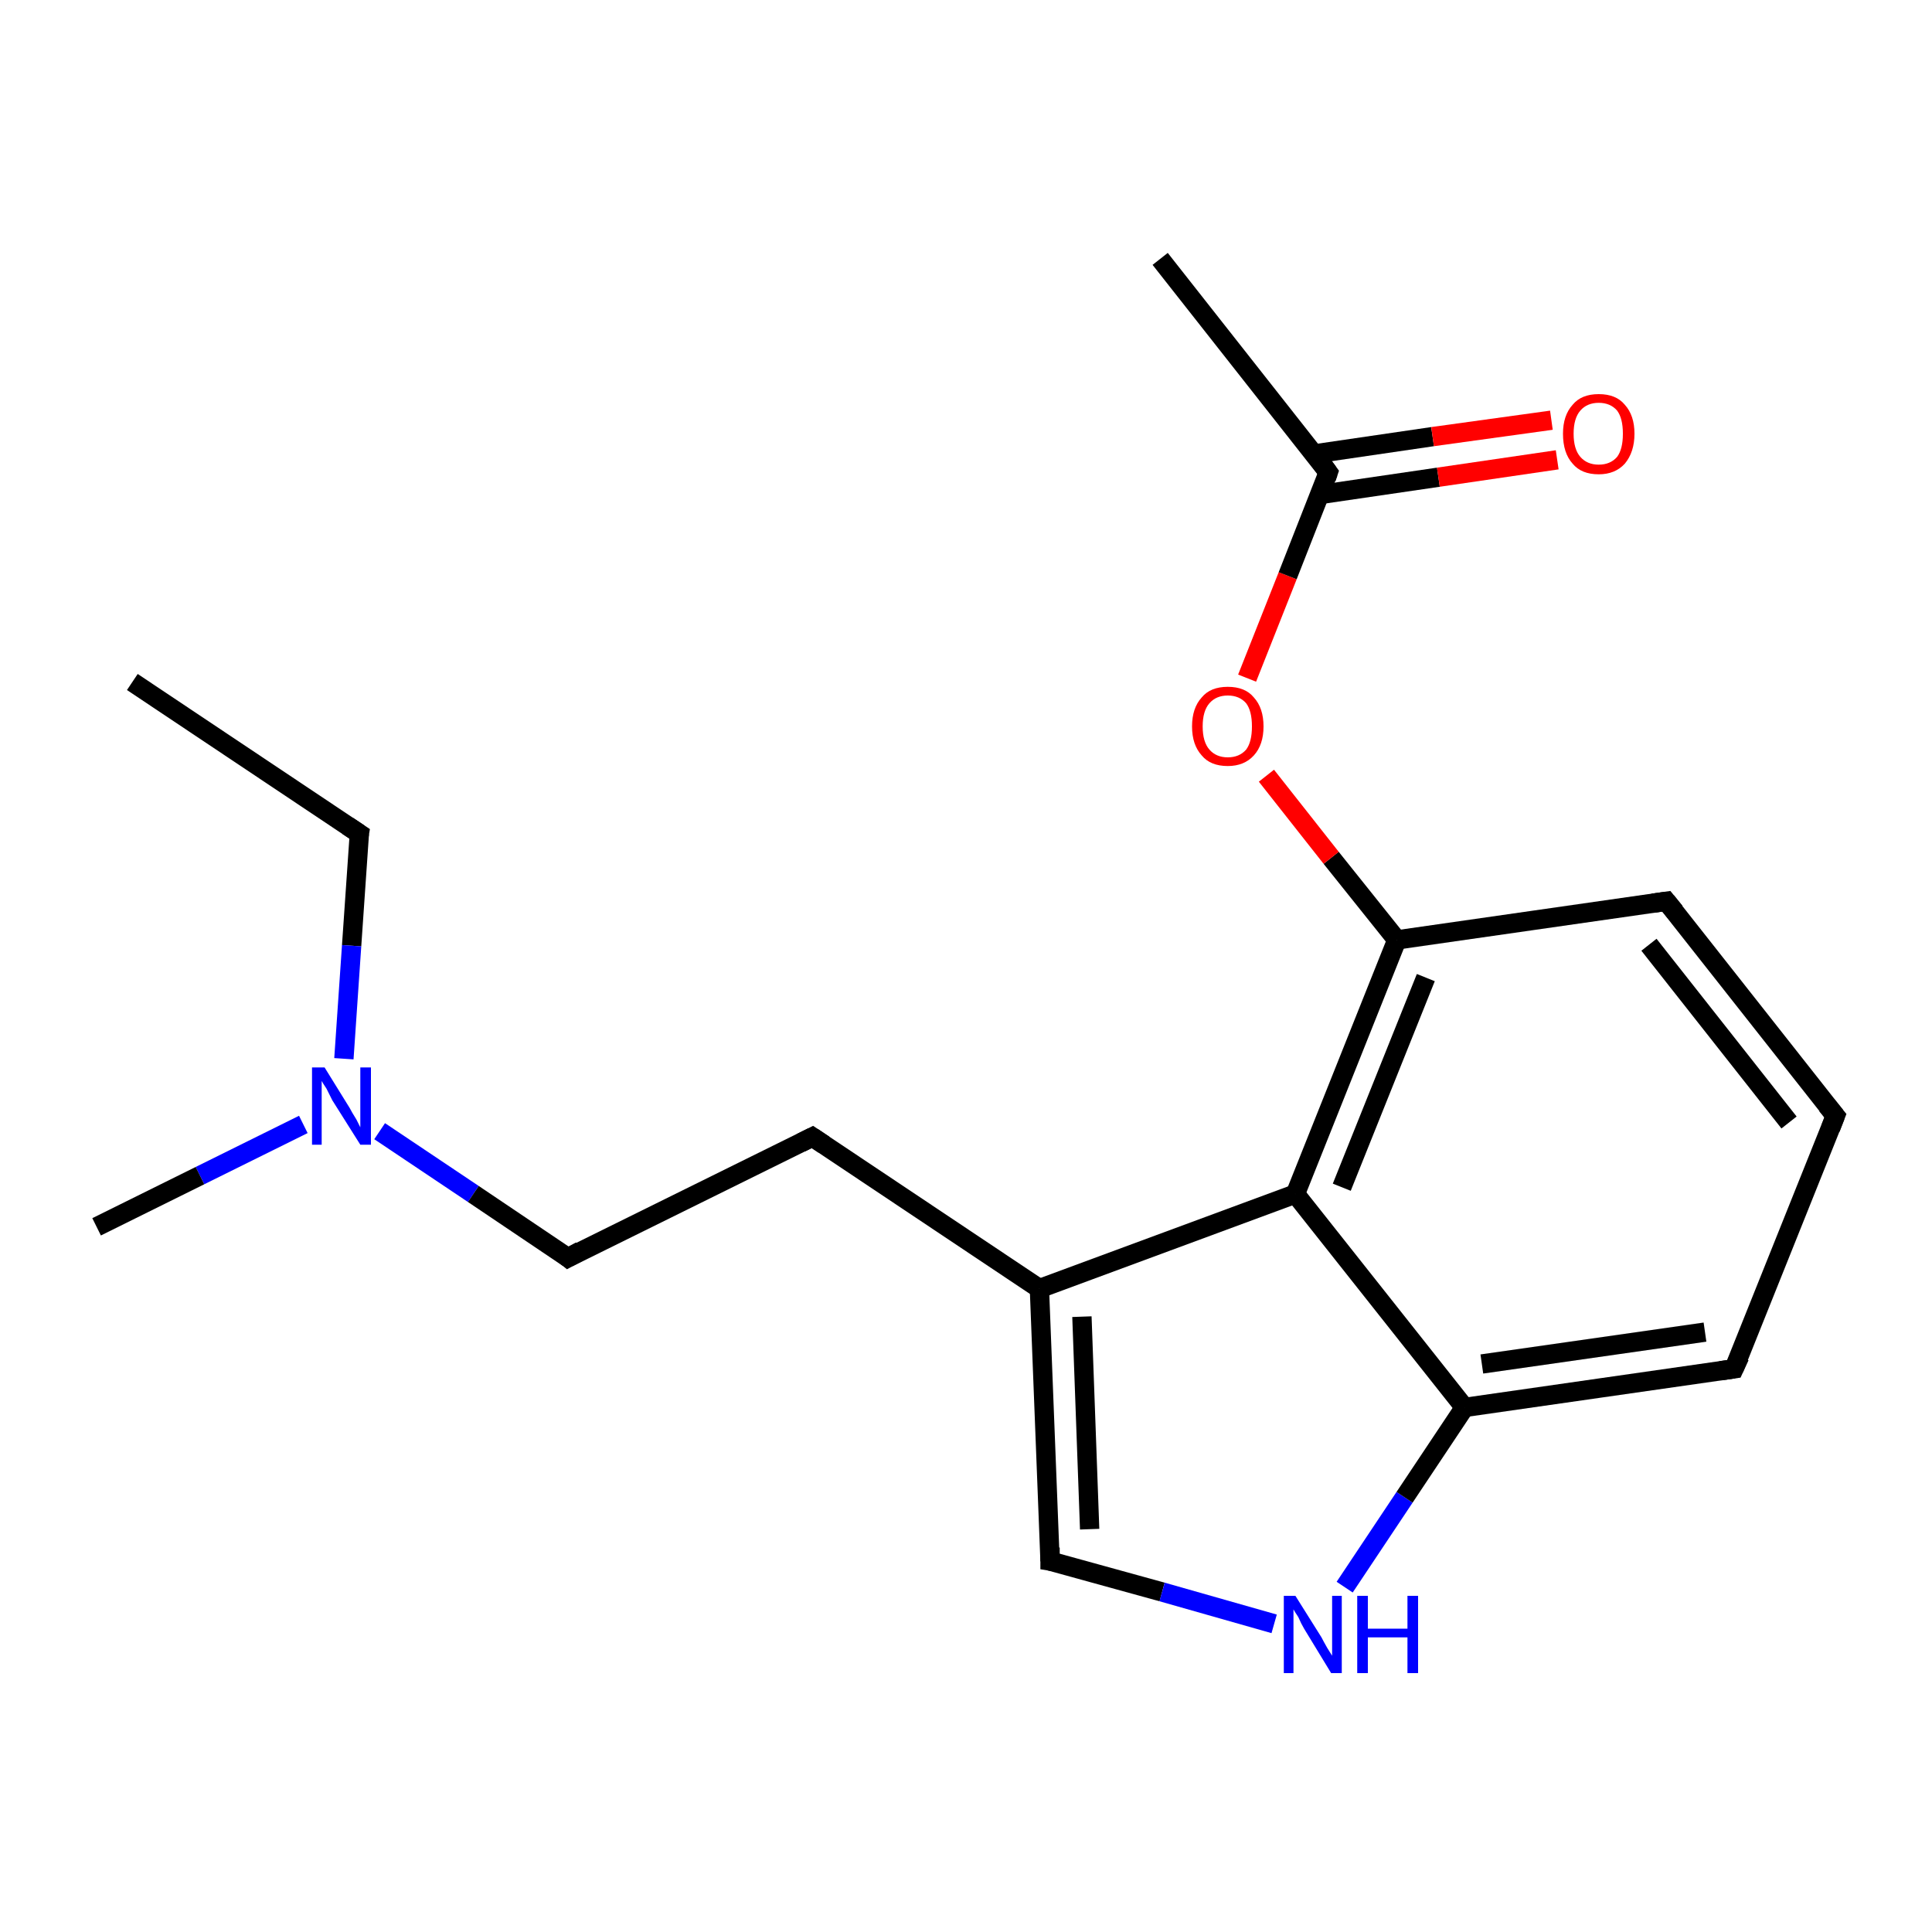 <?xml version='1.0' encoding='iso-8859-1'?>
<svg version='1.1' baseProfile='full'
              xmlns='http://www.w3.org/2000/svg'
                      xmlns:rdkit='http://www.rdkit.org/xml'
                      xmlns:xlink='http://www.w3.org/1999/xlink'
                  xml:space='preserve'
width='200px' height='200px' viewBox='0 0 200 200'>
<!-- END OF HEADER -->
<rect style='opacity:1.0;fill:#FFFFFF;stroke:none' width='200.0' height='200.0' x='0.0' y='0.0'> </rect>
<path class='bond-0 atom-0 atom-1' d='M 13.7,70.6 L 37.2,86.3' style='fill:none;fill-rule:evenodd;stroke:#000000;stroke-width:2.0px;stroke-linecap:butt;stroke-linejoin:miter;stroke-opacity:1' />
<path class='bond-1 atom-1 atom-2' d='M 37.2,86.3 L 36.4,97.9' style='fill:none;fill-rule:evenodd;stroke:#000000;stroke-width:2.0px;stroke-linecap:butt;stroke-linejoin:miter;stroke-opacity:1' />
<path class='bond-1 atom-1 atom-2' d='M 36.4,97.9 L 35.6,109.6' style='fill:none;fill-rule:evenodd;stroke:#0000FF;stroke-width:2.0px;stroke-linecap:butt;stroke-linejoin:miter;stroke-opacity:1' />
<path class='bond-2 atom-2 atom-3' d='M 31.4,116.4 L 20.7,121.7' style='fill:none;fill-rule:evenodd;stroke:#0000FF;stroke-width:2.0px;stroke-linecap:butt;stroke-linejoin:miter;stroke-opacity:1' />
<path class='bond-2 atom-2 atom-3' d='M 20.7,121.7 L 10.0,127.0' style='fill:none;fill-rule:evenodd;stroke:#000000;stroke-width:2.0px;stroke-linecap:butt;stroke-linejoin:miter;stroke-opacity:1' />
<path class='bond-3 atom-2 atom-4' d='M 39.3,117.1 L 49.0,123.6' style='fill:none;fill-rule:evenodd;stroke:#0000FF;stroke-width:2.0px;stroke-linecap:butt;stroke-linejoin:miter;stroke-opacity:1' />
<path class='bond-3 atom-2 atom-4' d='M 49.0,123.6 L 58.8,130.2' style='fill:none;fill-rule:evenodd;stroke:#000000;stroke-width:2.0px;stroke-linecap:butt;stroke-linejoin:miter;stroke-opacity:1' />
<path class='bond-4 atom-4 atom-5' d='M 58.8,130.2 L 84.1,117.7' style='fill:none;fill-rule:evenodd;stroke:#000000;stroke-width:2.0px;stroke-linecap:butt;stroke-linejoin:miter;stroke-opacity:1' />
<path class='bond-5 atom-5 atom-6' d='M 84.1,117.7 L 107.6,133.4' style='fill:none;fill-rule:evenodd;stroke:#000000;stroke-width:2.0px;stroke-linecap:butt;stroke-linejoin:miter;stroke-opacity:1' />
<path class='bond-6 atom-6 atom-7' d='M 107.6,133.4 L 108.7,161.6' style='fill:none;fill-rule:evenodd;stroke:#000000;stroke-width:2.0px;stroke-linecap:butt;stroke-linejoin:miter;stroke-opacity:1' />
<path class='bond-6 atom-6 atom-7' d='M 112.0,136.3 L 112.8,158.3' style='fill:none;fill-rule:evenodd;stroke:#000000;stroke-width:2.0px;stroke-linecap:butt;stroke-linejoin:miter;stroke-opacity:1' />
<path class='bond-7 atom-7 atom-8' d='M 108.7,161.6 L 120.3,164.8' style='fill:none;fill-rule:evenodd;stroke:#000000;stroke-width:2.0px;stroke-linecap:butt;stroke-linejoin:miter;stroke-opacity:1' />
<path class='bond-7 atom-7 atom-8' d='M 120.3,164.8 L 131.9,168.1' style='fill:none;fill-rule:evenodd;stroke:#0000FF;stroke-width:2.0px;stroke-linecap:butt;stroke-linejoin:miter;stroke-opacity:1' />
<path class='bond-8 atom-8 atom-9' d='M 139.2,164.3 L 145.4,155.0' style='fill:none;fill-rule:evenodd;stroke:#0000FF;stroke-width:2.0px;stroke-linecap:butt;stroke-linejoin:miter;stroke-opacity:1' />
<path class='bond-8 atom-8 atom-9' d='M 145.4,155.0 L 151.6,145.7' style='fill:none;fill-rule:evenodd;stroke:#000000;stroke-width:2.0px;stroke-linecap:butt;stroke-linejoin:miter;stroke-opacity:1' />
<path class='bond-9 atom-9 atom-10' d='M 151.6,145.7 L 179.5,141.7' style='fill:none;fill-rule:evenodd;stroke:#000000;stroke-width:2.0px;stroke-linecap:butt;stroke-linejoin:miter;stroke-opacity:1' />
<path class='bond-9 atom-9 atom-10' d='M 153.4,141.2 L 176.5,137.9' style='fill:none;fill-rule:evenodd;stroke:#000000;stroke-width:2.0px;stroke-linecap:butt;stroke-linejoin:miter;stroke-opacity:1' />
<path class='bond-10 atom-10 atom-11' d='M 179.5,141.7 L 190.0,115.5' style='fill:none;fill-rule:evenodd;stroke:#000000;stroke-width:2.0px;stroke-linecap:butt;stroke-linejoin:miter;stroke-opacity:1' />
<path class='bond-11 atom-11 atom-12' d='M 190.0,115.5 L 172.5,93.3' style='fill:none;fill-rule:evenodd;stroke:#000000;stroke-width:2.0px;stroke-linecap:butt;stroke-linejoin:miter;stroke-opacity:1' />
<path class='bond-11 atom-11 atom-12' d='M 185.2,116.2 L 170.7,97.8' style='fill:none;fill-rule:evenodd;stroke:#000000;stroke-width:2.0px;stroke-linecap:butt;stroke-linejoin:miter;stroke-opacity:1' />
<path class='bond-12 atom-12 atom-13' d='M 172.5,93.3 L 144.6,97.3' style='fill:none;fill-rule:evenodd;stroke:#000000;stroke-width:2.0px;stroke-linecap:butt;stroke-linejoin:miter;stroke-opacity:1' />
<path class='bond-13 atom-13 atom-14' d='M 144.6,97.3 L 137.8,88.8' style='fill:none;fill-rule:evenodd;stroke:#000000;stroke-width:2.0px;stroke-linecap:butt;stroke-linejoin:miter;stroke-opacity:1' />
<path class='bond-13 atom-13 atom-14' d='M 137.8,88.8 L 131.1,80.3' style='fill:none;fill-rule:evenodd;stroke:#FF0000;stroke-width:2.0px;stroke-linecap:butt;stroke-linejoin:miter;stroke-opacity:1' />
<path class='bond-14 atom-14 atom-15' d='M 129.1,70.2 L 133.3,59.6' style='fill:none;fill-rule:evenodd;stroke:#FF0000;stroke-width:2.0px;stroke-linecap:butt;stroke-linejoin:miter;stroke-opacity:1' />
<path class='bond-14 atom-14 atom-15' d='M 133.3,59.6 L 137.5,48.9' style='fill:none;fill-rule:evenodd;stroke:#000000;stroke-width:2.0px;stroke-linecap:butt;stroke-linejoin:miter;stroke-opacity:1' />
<path class='bond-15 atom-15 atom-16' d='M 137.5,48.9 L 120.1,26.8' style='fill:none;fill-rule:evenodd;stroke:#000000;stroke-width:2.0px;stroke-linecap:butt;stroke-linejoin:miter;stroke-opacity:1' />
<path class='bond-16 atom-15 atom-17' d='M 136.6,51.2 L 148.9,49.4' style='fill:none;fill-rule:evenodd;stroke:#000000;stroke-width:2.0px;stroke-linecap:butt;stroke-linejoin:miter;stroke-opacity:1' />
<path class='bond-16 atom-15 atom-17' d='M 148.9,49.4 L 161.2,47.6' style='fill:none;fill-rule:evenodd;stroke:#FF0000;stroke-width:2.0px;stroke-linecap:butt;stroke-linejoin:miter;stroke-opacity:1' />
<path class='bond-16 atom-15 atom-17' d='M 136.0,47.0 L 148.3,45.2' style='fill:none;fill-rule:evenodd;stroke:#000000;stroke-width:2.0px;stroke-linecap:butt;stroke-linejoin:miter;stroke-opacity:1' />
<path class='bond-16 atom-15 atom-17' d='M 148.3,45.2 L 160.6,43.5' style='fill:none;fill-rule:evenodd;stroke:#FF0000;stroke-width:2.0px;stroke-linecap:butt;stroke-linejoin:miter;stroke-opacity:1' />
<path class='bond-17 atom-13 atom-18' d='M 144.6,97.3 L 134.1,123.6' style='fill:none;fill-rule:evenodd;stroke:#000000;stroke-width:2.0px;stroke-linecap:butt;stroke-linejoin:miter;stroke-opacity:1' />
<path class='bond-17 atom-13 atom-18' d='M 147.6,101.2 L 138.9,122.9' style='fill:none;fill-rule:evenodd;stroke:#000000;stroke-width:2.0px;stroke-linecap:butt;stroke-linejoin:miter;stroke-opacity:1' />
<path class='bond-18 atom-18 atom-6' d='M 134.1,123.6 L 107.6,133.4' style='fill:none;fill-rule:evenodd;stroke:#000000;stroke-width:2.0px;stroke-linecap:butt;stroke-linejoin:miter;stroke-opacity:1' />
<path class='bond-19 atom-18 atom-9' d='M 134.1,123.6 L 151.6,145.7' style='fill:none;fill-rule:evenodd;stroke:#000000;stroke-width:2.0px;stroke-linecap:butt;stroke-linejoin:miter;stroke-opacity:1' />
<path d='M 36.0,85.5 L 37.2,86.3 L 37.1,86.9' style='fill:none;stroke:#000000;stroke-width:2.0px;stroke-linecap:butt;stroke-linejoin:miter;stroke-opacity:1;' />
<path d='M 58.3,129.8 L 58.8,130.2 L 60.1,129.5' style='fill:none;stroke:#000000;stroke-width:2.0px;stroke-linecap:butt;stroke-linejoin:miter;stroke-opacity:1;' />
<path d='M 82.9,118.3 L 84.1,117.7 L 85.3,118.5' style='fill:none;stroke:#000000;stroke-width:2.0px;stroke-linecap:butt;stroke-linejoin:miter;stroke-opacity:1;' />
<path d='M 108.7,160.2 L 108.7,161.6 L 109.3,161.7' style='fill:none;stroke:#000000;stroke-width:2.0px;stroke-linecap:butt;stroke-linejoin:miter;stroke-opacity:1;' />
<path d='M 178.1,141.9 L 179.5,141.7 L 180.1,140.4' style='fill:none;stroke:#000000;stroke-width:2.0px;stroke-linecap:butt;stroke-linejoin:miter;stroke-opacity:1;' />
<path d='M 189.5,116.8 L 190.0,115.5 L 189.1,114.4' style='fill:none;stroke:#000000;stroke-width:2.0px;stroke-linecap:butt;stroke-linejoin:miter;stroke-opacity:1;' />
<path d='M 173.4,94.4 L 172.5,93.3 L 171.1,93.5' style='fill:none;stroke:#000000;stroke-width:2.0px;stroke-linecap:butt;stroke-linejoin:miter;stroke-opacity:1;' />
<path d='M 137.3,49.5 L 137.5,48.9 L 136.7,47.8' style='fill:none;stroke:#000000;stroke-width:2.0px;stroke-linecap:butt;stroke-linejoin:miter;stroke-opacity:1;' />
<path class='atom-2' d='M 33.6 110.5
L 36.2 114.7
Q 36.4 115.1, 36.9 115.9
Q 37.3 116.7, 37.3 116.7
L 37.3 110.5
L 38.4 110.5
L 38.4 118.5
L 37.3 118.5
L 34.4 113.9
Q 34.1 113.3, 33.8 112.7
Q 33.4 112.1, 33.3 111.9
L 33.3 118.5
L 32.3 118.5
L 32.3 110.5
L 33.6 110.5
' fill='#0000FF'/>
<path class='atom-8' d='M 134.1 165.2
L 136.8 169.5
Q 137.0 169.9, 137.4 170.6
Q 137.9 171.4, 137.9 171.4
L 137.9 165.2
L 138.9 165.2
L 138.9 173.2
L 137.8 173.2
L 135.0 168.6
Q 134.7 168.1, 134.4 167.4
Q 134.0 166.8, 133.9 166.6
L 133.9 173.2
L 132.9 173.2
L 132.9 165.2
L 134.1 165.2
' fill='#0000FF'/>
<path class='atom-8' d='M 140.5 165.2
L 141.6 165.2
L 141.6 168.6
L 145.7 168.6
L 145.7 165.2
L 146.8 165.2
L 146.8 173.2
L 145.7 173.2
L 145.7 169.5
L 141.6 169.5
L 141.6 173.2
L 140.5 173.2
L 140.5 165.2
' fill='#0000FF'/>
<path class='atom-14' d='M 123.4 75.2
Q 123.4 73.3, 124.4 72.2
Q 125.3 71.1, 127.1 71.1
Q 128.9 71.1, 129.8 72.2
Q 130.8 73.3, 130.8 75.2
Q 130.8 77.1, 129.8 78.2
Q 128.8 79.3, 127.1 79.3
Q 125.3 79.3, 124.4 78.2
Q 123.4 77.1, 123.4 75.2
M 127.1 78.4
Q 128.3 78.4, 129.0 77.6
Q 129.6 76.8, 129.6 75.2
Q 129.6 73.6, 129.0 72.8
Q 128.3 72.0, 127.1 72.0
Q 125.9 72.0, 125.2 72.8
Q 124.5 73.6, 124.5 75.2
Q 124.5 76.8, 125.2 77.6
Q 125.9 78.4, 127.1 78.4
' fill='#FF0000'/>
<path class='atom-17' d='M 161.8 44.9
Q 161.8 43.0, 162.8 41.9
Q 163.7 40.8, 165.5 40.8
Q 167.3 40.8, 168.2 41.9
Q 169.2 43.0, 169.2 44.9
Q 169.2 46.8, 168.2 48.0
Q 167.2 49.1, 165.5 49.1
Q 163.7 49.1, 162.8 48.0
Q 161.8 46.9, 161.8 44.9
M 165.5 48.1
Q 166.7 48.1, 167.4 47.3
Q 168.0 46.5, 168.0 44.9
Q 168.0 43.3, 167.4 42.5
Q 166.7 41.7, 165.5 41.7
Q 164.3 41.7, 163.6 42.5
Q 162.9 43.3, 162.9 44.9
Q 162.9 46.5, 163.6 47.3
Q 164.3 48.1, 165.5 48.1
' fill='#FF0000'/>
</svg>
